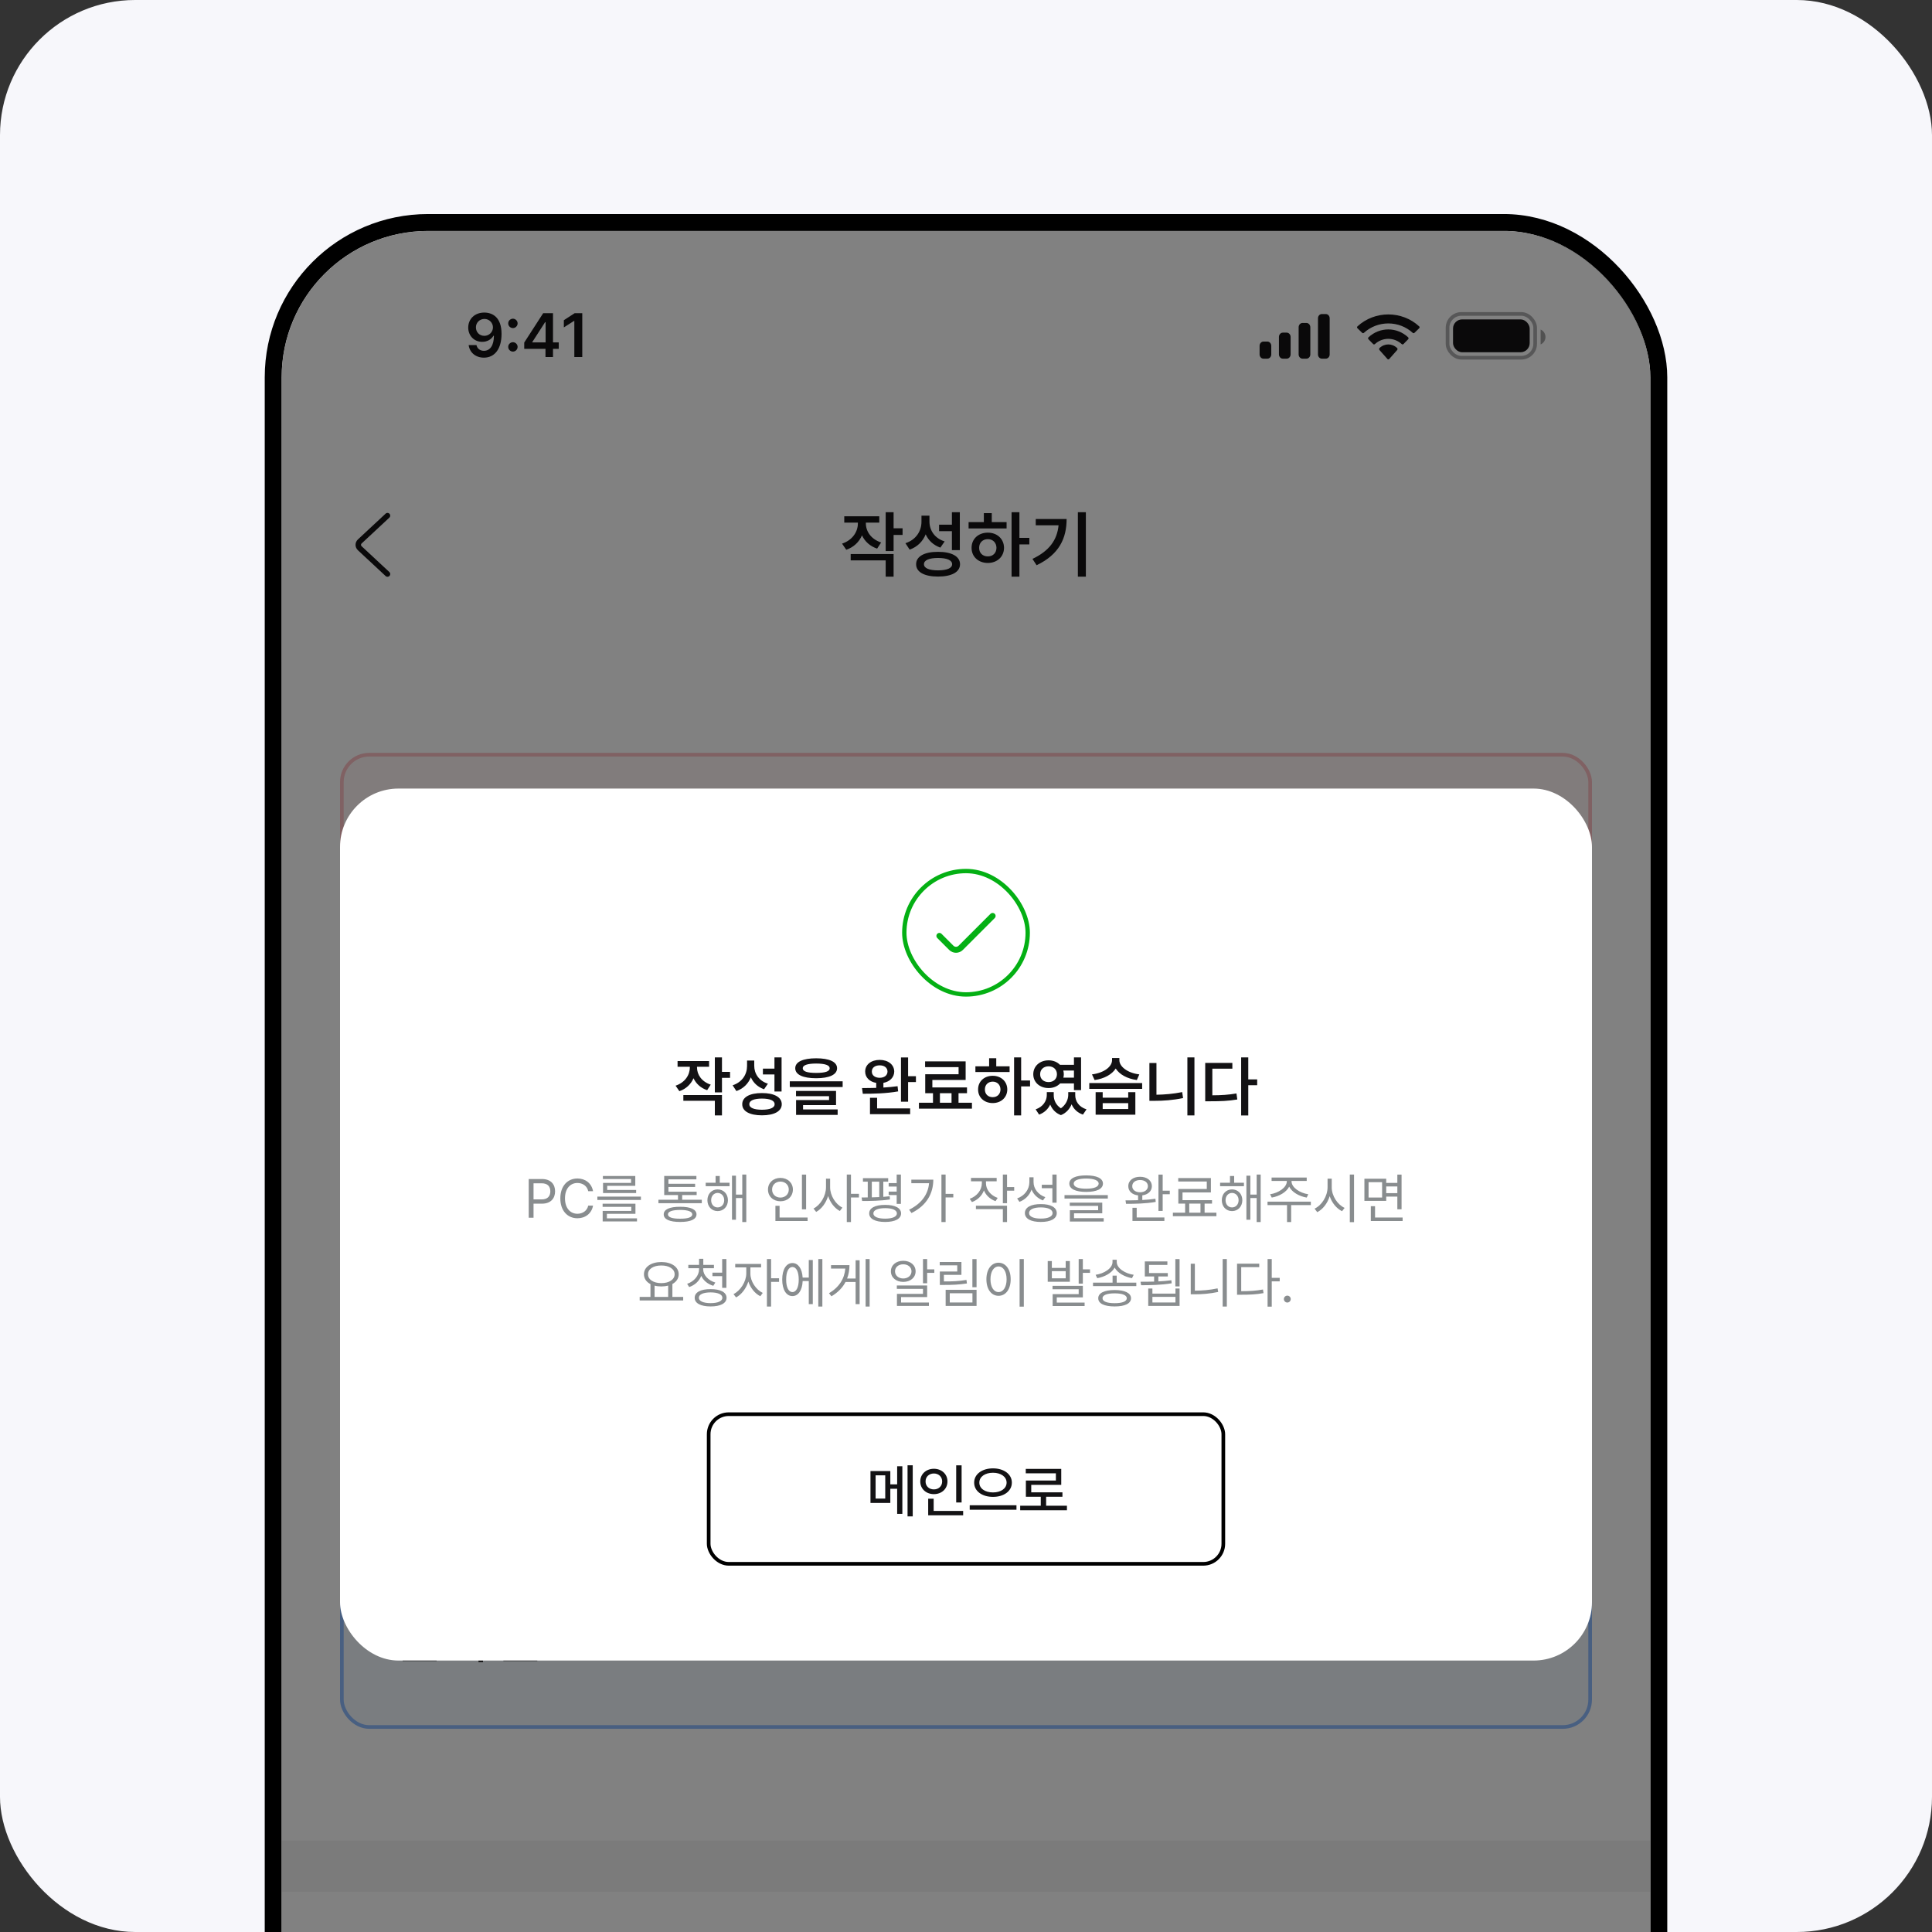 <svg width="343" height="343" viewBox="0 0 343 343" fill="none" xmlns="http://www.w3.org/2000/svg">
<rect x="0" y="0" width="343" height="343" fill="#333333" stroke="none"/>
<g clip-path="url(#clip0_5328_20968)">
<rect width="343" height="343" rx="24" fill="#F7F7FB"/>
<g clip-path="url(#clip1_5328_20968)">
<rect x="50" y="41" width="243" height="526.176" rx="26" fill="white"/>
<rect x="60.692" y="133.988" width="221.616" height="80.6" rx="4.86" fill="#FFF6F6"/>
<rect x="60.692" y="133.988" width="221.616" height="80.6" rx="4.86" stroke="#FDBFC3" stroke-width="0.648"/>
<path d="M73.472 147.833C73.472 149.103 74.287 150.35 75.91 150.886L75.272 151.865C74.116 151.478 73.301 150.709 72.852 149.747C72.396 150.8 71.542 151.638 70.34 152.048L69.668 151.068C71.325 150.516 72.197 149.183 72.197 147.833V147.708H70.021V146.694H75.614V147.708H73.472V147.833ZM71.046 153.745V152.731H77.903V156.342H76.639V153.745H71.046ZM76.639 152.253V146.045H77.903V148.619H79.338V149.678H77.903V152.253H76.639ZM83.633 147.526C83.627 148.927 84.447 150.208 86.059 150.715L85.376 151.706C84.254 151.307 83.468 150.555 83.029 149.582C82.573 150.704 81.713 151.586 80.466 152.025L79.794 151C81.497 150.442 82.351 149.069 82.357 147.583V146.603H83.633V147.526ZM81.503 154.36C81.491 153.107 82.83 152.372 85 152.378C87.181 152.372 88.514 153.107 88.519 154.36C88.514 155.613 87.181 156.33 85 156.33C82.83 156.33 81.491 155.613 81.503 154.36ZM82.756 154.36C82.75 154.986 83.57 155.334 85 155.34C86.441 155.334 87.255 154.986 87.255 154.36C87.255 153.711 86.441 153.363 85 153.358C83.57 153.363 82.75 153.711 82.756 154.36ZM85.17 149.075V148.038H87.221V146.045H88.485V152.105H87.221V149.075H85.17ZM102.12 154.052V155.089H92.711V154.052H94.887V151.45C94.067 150.977 93.571 150.237 93.577 149.325C93.571 147.685 95.177 146.603 97.393 146.603C99.62 146.603 101.237 147.685 101.231 149.325C101.237 150.225 100.753 150.948 99.956 151.421V154.052H102.12ZM94.818 149.325C94.813 150.379 95.855 151.051 97.393 151.045C98.925 151.051 99.99 150.379 99.99 149.325C99.99 148.255 98.925 147.6 97.393 147.605C95.855 147.6 94.813 148.255 94.818 149.325ZM96.14 154.052H98.668V151.905C98.275 151.991 97.848 152.036 97.393 152.036C96.948 152.036 96.527 151.991 96.14 151.911V154.052ZM106.494 148.243C106.488 149.371 107.371 150.481 108.988 150.92L108.396 151.9C107.211 151.575 106.357 150.886 105.884 149.992C105.434 151 104.58 151.797 103.35 152.162L102.758 151.182C104.369 150.692 105.229 149.485 105.229 148.243V148.186H103.077V147.184H105.229V145.999H106.505V147.184H108.647V148.186H106.494V148.243ZM104.432 154.394C104.421 153.17 105.765 152.48 107.929 152.48C110.105 152.48 111.443 153.17 111.449 154.394C111.443 155.619 110.105 156.33 107.929 156.33C105.765 156.33 104.421 155.619 104.432 154.394ZM105.685 154.394C105.679 155.003 106.499 155.351 107.929 155.351C109.387 155.351 110.184 155.003 110.184 154.394C110.184 153.779 109.387 153.454 107.929 153.449C106.499 153.454 105.679 153.779 105.685 154.394ZM108.339 149.895V148.87H110.15V146.045H111.414V152.275H110.15V149.895H108.339ZM116.563 148.972C116.557 150.561 117.514 152.372 119.137 153.13L118.431 154.132C117.269 153.585 116.409 152.48 115.948 151.193C115.481 152.606 114.581 153.813 113.396 154.383L112.656 153.392C114.296 152.611 115.293 150.686 115.299 148.972V148.106H113.055V147.059H118.716V148.106H116.563V148.972ZM119.673 156.342V146.045H120.937V150.054H122.52V151.114H120.937V156.342H119.673Z" fill="#C90000"/>
<line x1="69.44" y1="166.076" x2="273.56" y2="166.076" stroke="#131214" stroke-opacity="0.1" stroke-width="0.648"/>
<path d="M77.226 176.292V185.313H76.426V176.292H77.226ZM70.139 180.129C70.144 178.215 71.095 176.995 72.437 176.99C73.773 176.995 74.74 178.215 74.735 180.129C74.74 182.048 73.773 183.263 72.437 183.258C71.095 183.263 70.144 182.048 70.139 180.129ZM70.908 180.129C70.908 181.592 71.536 182.554 72.437 182.549C73.343 182.554 73.966 181.592 73.966 180.129C73.966 178.666 73.343 177.704 72.437 177.699C71.536 177.704 70.908 178.666 70.908 180.129ZM86.997 180.939V181.597H78.755V180.939H86.997ZM79.798 177.152V176.514H85.934V178.641H80.618V179.542H86.126V180.159H79.828V178.043H85.134V177.152H79.798ZM79.879 185.171V182.417H85.934V185.171H79.879ZM80.659 184.523H85.154V183.065H80.659V184.523Z" fill="#131214"/>
<path d="M123.389 176.828C123.384 179.152 121.744 180.787 119.056 181.496L118.671 180.737C120.853 180.17 122.179 179.03 122.357 177.598H119.177V176.828H123.389ZM120.17 185.212V181.779H126.113V185.212H120.17ZM121.121 184.442H125.171V182.549H121.121V184.442ZM125.151 181.374V176.271H126.113V181.374H125.151ZM130.77 177.618C130.765 178.889 131.591 180.023 132.968 180.473L132.441 181.223C131.444 180.858 130.71 180.159 130.315 179.248C129.925 180.286 129.135 181.101 128.037 181.496L127.52 180.726C128.968 180.23 129.809 179.02 129.819 177.659V176.768H130.77V177.618ZM129.009 183.602C129.004 182.503 130.168 181.865 132.077 181.871C133.975 181.865 135.139 182.503 135.144 183.602C135.139 184.695 133.975 185.318 132.077 185.313C130.168 185.318 129.004 184.695 129.009 183.602ZM129.96 183.602C129.955 184.204 130.745 184.559 132.077 184.554C133.398 184.559 134.188 184.204 134.193 183.602C134.188 182.979 133.398 182.62 132.077 182.62C130.745 182.62 129.955 182.979 129.96 183.602ZM132.239 178.894V178.104H134.152V176.261H135.114V181.617H134.152V178.894H132.239ZM144.368 177.537V178.317H136.906V177.537H140.166V176.393H141.118V177.537H144.368ZM136.511 184.311V183.531H140.166V182.331C138.577 182.23 137.61 181.602 137.615 180.595C137.61 179.501 138.769 178.858 140.642 178.863C142.49 178.858 143.665 179.501 143.66 180.595C143.665 181.602 142.688 182.23 141.118 182.331V183.531H144.814V184.311H136.511ZM138.597 180.595C138.587 181.228 139.346 181.572 140.642 181.577C141.918 181.572 142.683 181.228 142.677 180.595C142.683 179.967 141.918 179.623 140.642 179.623C139.346 179.623 138.587 179.967 138.597 180.595Z" fill="#131214"/>
<path d="M77.267 194.077V200.679H76.467V197.226H74.614V196.568H76.467V194.077H77.267ZM69.845 198.876C71.171 198.411 72.133 197.221 72.133 195.93V195.464H70.098V194.806H74.948V195.464H72.933V195.93C72.933 197.094 73.834 198.223 75.15 198.674L74.735 199.312C73.723 198.942 72.938 198.188 72.548 197.256C72.159 198.299 71.328 199.124 70.26 199.524L69.845 198.876ZM71.485 202.876V200.081H72.285V202.208H77.52V202.876H71.485ZM85.751 194.067V197.904H87.189V198.573H85.751V203.068H84.951V194.067H85.751ZM78.654 200.669C79.388 200.669 80.243 200.663 81.134 200.638V199.646C80.086 199.524 79.403 198.907 79.413 198.016C79.403 196.998 80.264 196.34 81.539 196.345C82.795 196.34 83.671 196.998 83.676 198.016C83.671 198.912 82.977 199.524 81.934 199.646V200.608C82.769 200.567 83.62 200.496 84.405 200.385L84.455 200.993C82.491 201.327 80.365 201.347 78.785 201.347L78.654 200.669ZM78.816 195.819V195.171H81.134V194.087H81.934V195.171H84.243V195.819H78.816ZM80.152 198.016C80.157 198.638 80.704 199.049 81.539 199.038C82.359 199.049 82.911 198.638 82.916 198.016C82.911 197.388 82.359 196.963 81.539 196.963C80.704 196.963 80.157 197.388 80.152 198.016ZM95.188 194.077V200.739H94.388V197.277H92.262V199.2H88.181V194.675H88.971V196.274H91.482V194.675H92.262V196.608H94.388V194.077H95.188ZM88.971 198.542H91.482V196.902H88.971V198.542ZM89.366 202.876V200.081H90.166V202.208H95.39V202.876H89.366ZM104.462 195.404V196.062H97.091V195.404H100.392V194.219H101.172V195.404H104.462ZM96.686 202.015V201.357H100.392V200.091C98.787 200.005 97.82 199.383 97.831 198.37C97.82 197.302 98.949 196.669 100.787 196.679C102.599 196.669 103.749 197.302 103.743 198.37C103.749 199.383 102.761 200.005 101.172 200.091V201.357H104.928V202.015H96.686ZM98.63 198.37C98.62 199.054 99.445 199.448 100.787 199.454C102.113 199.448 102.939 199.054 102.933 198.37C102.939 197.702 102.113 197.307 100.787 197.307C99.445 197.307 98.62 197.702 98.63 198.37Z" fill="#131214"/>
<path d="M120.951 202.349C119.256 202.349 118.258 200.982 118.258 198.583C118.258 196.198 119.266 194.816 120.951 194.816C122.632 194.816 123.64 196.198 123.645 198.583C123.64 200.982 122.647 202.349 120.951 202.349ZM119.372 198.583C119.367 200.41 119.959 201.387 120.951 201.387C121.939 201.387 122.531 200.41 122.531 198.583C122.531 196.76 121.934 195.763 120.951 195.758C119.964 195.763 119.372 196.76 119.372 198.583ZM127.583 194.918V202.248H126.459V196.031H126.419L124.667 197.175V196.112L126.49 194.918H127.583ZM131.998 202.349C130.302 202.349 129.305 200.982 129.305 198.583C129.305 196.198 130.312 194.816 131.998 194.816C133.679 194.816 134.686 196.198 134.691 198.583C134.686 200.982 133.694 202.349 131.998 202.349ZM130.418 198.583C130.413 200.41 131.006 201.387 131.998 201.387C132.985 201.387 133.577 200.41 133.577 198.583C133.577 196.76 132.98 195.763 131.998 195.758C131.011 195.763 130.418 196.76 130.418 198.583ZM139.095 198.117V199.049H135.845V198.117H139.095ZM143.176 194.918V202.248H142.052V196.031H142.011L140.26 197.175V196.112L142.082 194.918H143.176ZM145.039 202.248V201.438L147.58 198.876C148.385 198.041 148.785 197.575 148.785 196.932C148.785 196.208 148.198 195.748 147.428 195.748C146.613 195.748 146.097 196.264 146.092 197.044H145.039C145.029 195.702 146.051 194.816 147.449 194.816C148.861 194.816 149.838 195.712 149.848 196.902C149.838 197.722 149.453 198.375 148.076 199.727L146.588 201.236V201.296H149.97V202.248H145.039ZM153.807 202.349C152.288 202.349 151.21 201.534 151.164 200.334H152.298C152.339 200.977 152.977 201.387 153.797 201.387C154.683 201.387 155.326 200.906 155.326 200.193C155.326 199.469 154.723 198.952 153.675 198.947H153.048V198.036H153.675C154.511 198.041 155.093 197.575 155.093 196.872C155.093 196.203 154.592 195.748 153.817 195.748C153.083 195.748 152.425 196.158 152.4 196.821H151.326C151.357 195.626 152.46 194.816 153.827 194.816C155.27 194.816 156.176 195.728 156.166 196.811C156.176 197.646 155.66 198.244 154.87 198.441V198.492C155.873 198.633 156.455 199.307 156.45 200.233C156.455 201.453 155.326 202.349 153.807 202.349ZM157.513 200.82V199.919L160.753 194.918H162.13V199.879H163.132V200.82H162.13V202.248H161.077V200.82H157.513ZM158.687 199.879H161.077V196.244H160.996L158.687 199.818V199.879ZM167.506 198.117V199.049H164.256V198.117H167.506ZM171.293 202.349C169.906 202.349 168.863 201.504 168.812 200.334H169.896C169.956 200.957 170.554 201.413 171.293 201.418C172.184 201.413 172.822 200.77 172.822 199.899C172.822 199.008 172.164 198.36 171.242 198.35C170.655 198.35 170.205 198.547 169.956 198.998H168.903L169.379 194.918H173.531V195.869H170.301L170.058 197.925H170.129C170.432 197.631 170.949 197.434 171.506 197.429C172.888 197.434 173.905 198.456 173.905 199.869C173.905 201.311 172.822 202.349 171.293 202.349ZM177.743 202.349C176.386 202.339 174.968 201.534 174.968 198.826C174.973 196.274 176.077 194.816 177.834 194.816C179.185 194.816 180.122 195.657 180.294 196.821H179.19C179.044 196.224 178.573 195.793 177.834 195.788C176.7 195.793 176.042 196.775 176.042 198.431H176.123C176.523 197.808 177.211 197.444 178.006 197.439C179.312 197.444 180.365 198.446 180.365 199.848C180.365 201.271 179.317 202.359 177.743 202.349ZM176.173 199.879C176.178 200.694 176.831 201.413 177.732 201.418C178.618 201.413 179.282 200.724 179.282 199.869C179.282 199.028 178.644 198.345 177.763 198.35C176.867 198.345 176.183 199.064 176.173 199.879ZM181.803 202.248L185.073 195.93V195.869H181.296V194.918H186.227V195.91L182.967 202.248H181.803ZM189.771 202.349C188.176 202.349 187.068 201.489 187.078 200.294C187.068 199.352 187.741 198.583 188.607 198.451V198.411C187.852 198.239 187.351 197.57 187.351 196.77C187.351 195.641 188.369 194.816 189.771 194.816C191.153 194.816 192.176 195.641 192.181 196.77C192.176 197.57 191.664 198.239 190.925 198.411V198.451C191.781 198.583 192.459 199.352 192.464 200.294C192.459 201.489 191.34 202.349 189.771 202.349ZM188.212 200.213C188.197 200.932 188.804 201.428 189.771 201.428C190.723 201.428 191.33 200.932 191.33 200.213C191.33 199.459 190.672 198.907 189.771 198.907C188.86 198.907 188.197 199.459 188.212 200.213ZM188.435 196.872C188.44 197.555 188.986 198.031 189.771 198.026C190.536 198.031 191.092 197.56 191.087 196.872C191.092 196.188 190.556 195.722 189.771 195.728C188.966 195.722 188.44 196.188 188.435 196.872Z" fill="#131214"/>
<rect x="60.692" y="226.004" width="221.616" height="80.6" rx="4.86" fill="#F2F7FE"/>
<rect x="60.692" y="226.004" width="221.616" height="80.6" rx="4.86" stroke="#8FBCFF" stroke-width="0.648"/>
<path d="M75.534 238.778V239.803H74.623V242.725C74.999 242.696 75.374 242.662 75.728 242.617V241.694H77.14V240.806H75.728V239.792H77.14V238.06H78.404V244.371H77.14V242.708H75.756L75.807 243.551C73.842 243.875 71.57 243.909 69.93 243.915L69.793 242.867C70.152 242.867 70.545 242.867 70.955 242.862V239.803H70.055V238.778H75.534ZM71.422 246.455C71.411 245.242 72.738 244.553 74.919 244.553C77.117 244.553 78.433 245.242 78.439 246.455C78.433 247.64 77.117 248.346 74.919 248.346C72.738 248.346 71.411 247.64 71.422 246.455ZM72.185 242.844C72.584 242.833 72.994 242.816 73.404 242.799V239.803H72.185V242.844ZM72.675 246.455C72.669 247.053 73.478 247.367 74.919 247.367C76.365 247.367 77.174 247.053 77.174 246.455C77.174 245.846 76.365 245.521 74.919 245.521C73.478 245.521 72.669 245.846 72.675 246.455ZM87.927 238.06V242.081H89.453V243.141H87.927V248.335H86.663V238.06H87.927ZM79.805 245.521C82.311 244.268 83.667 242.526 83.918 240.179H80.364V239.131H85.205C85.199 242.155 83.946 244.815 80.523 246.501L79.805 245.521ZM96.402 239.849C96.402 241.119 97.216 242.366 98.839 242.901L98.201 243.881C97.045 243.494 96.231 242.725 95.781 241.762C95.325 242.816 94.471 243.653 93.269 244.063L92.597 243.084C94.254 242.531 95.126 241.199 95.126 239.849V239.723H92.95V238.71H98.543V239.723H96.402V239.849ZM93.975 245.76V244.747H100.833V248.358H99.568V245.76H93.975ZM99.568 244.268V238.06H100.833V240.635H102.268V241.694H100.833V244.268H99.568ZM106.562 239.541C106.556 240.942 107.376 242.224 108.988 242.731L108.305 243.722C107.183 243.323 106.397 242.571 105.958 241.597C105.503 242.719 104.643 243.602 103.395 244.04L102.723 243.015C104.426 242.457 105.281 241.085 105.286 239.598V238.619H106.562V239.541ZM104.432 246.376C104.421 245.123 105.759 244.388 107.929 244.394C110.11 244.388 111.443 245.123 111.449 246.376C111.443 247.629 110.11 248.346 107.929 248.346C105.759 248.346 104.421 247.629 104.432 246.376ZM105.685 246.376C105.679 247.002 106.499 247.349 107.929 247.355C109.37 247.349 110.184 247.002 110.184 246.376C110.184 245.726 109.37 245.379 107.929 245.373C106.499 245.379 105.679 245.726 105.685 246.376ZM108.1 241.09V240.054H110.15V238.06H111.414V244.12H110.15V241.09H108.1ZM116.563 240.988C116.557 242.577 117.514 244.388 119.137 245.145L118.431 246.148C117.269 245.601 116.409 244.496 115.948 243.209C115.481 244.621 114.581 245.829 113.396 246.398L112.656 245.407C114.296 244.627 115.293 242.702 115.299 240.988V240.122H113.055V239.074H118.716V240.122H116.563V240.988ZM119.673 248.358V238.06H120.937V242.07H122.52V243.129H120.937V248.358H119.673Z" fill="#131214"/>
<line x1="69.44" y1="258.092" x2="273.56" y2="258.092" stroke="#131214" stroke-opacity="0.1" stroke-width="0.648"/>
<path d="M77.226 268.307V277.329H76.426V268.307H77.226ZM70.139 272.145C70.144 270.231 71.095 269.011 72.437 269.006C73.773 269.011 74.74 270.231 74.735 272.145C74.74 274.063 73.773 275.278 72.437 275.273C71.095 275.278 70.144 274.063 70.139 272.145ZM70.908 272.145C70.908 273.608 71.536 274.57 72.437 274.565C73.343 274.57 73.966 273.608 73.966 272.145C73.966 270.682 73.343 269.72 72.437 269.715C71.536 269.72 70.908 270.682 70.908 272.145ZM86.997 272.955V273.613H78.755V272.955H86.997ZM79.798 269.168V268.53H85.934V270.656H80.618V271.557H86.126V272.175H79.828V270.059H85.134V269.168H79.798ZM79.879 277.187V274.433H85.934V277.187H79.879ZM80.659 276.539H85.154V275.081H80.659V276.539Z" fill="#131214"/>
<path d="M122.721 274.544C124.741 274.549 125.885 275.045 125.89 275.972C125.885 276.898 124.741 277.379 122.721 277.379C120.676 277.379 119.532 276.898 119.532 275.972C119.532 275.045 120.676 274.549 122.721 274.544ZM118.56 274.119V273.238H122.164V272.686C120.575 272.605 119.684 272.165 119.684 271.395C119.684 270.53 120.782 270.084 122.721 270.079C124.68 270.084 125.764 270.53 125.769 271.395C125.764 272.165 124.888 272.605 123.288 272.686V273.238H126.903V274.119H118.56ZM118.975 269.796V268.935H122.164V268.145H123.288V268.935H126.447V269.796H118.975ZM120.686 275.972C120.686 276.372 121.359 276.559 122.721 276.549C124.068 276.559 124.751 276.372 124.756 275.972C124.751 275.572 124.068 275.375 122.721 275.375C121.359 275.375 120.686 275.572 120.686 275.972ZM120.888 271.395C120.888 271.745 121.511 271.927 122.721 271.932C123.951 271.927 124.559 271.745 124.564 271.395C124.559 271.021 123.951 270.849 122.721 270.849C121.511 270.849 120.888 271.021 120.888 271.395ZM135.144 268.236V272.874H134.01V268.236H135.144ZM127.662 272.145C129.935 271.699 130.998 270.742 131.13 269.522H128.148V268.611H132.38C132.375 271.066 130.892 272.459 128.057 273.056L127.662 272.145ZM129.069 274.129V273.248H135.144V275.638H130.224V276.417H135.418V277.298H129.09V274.818H134.01V274.129H129.069ZM144.834 272.621V273.522H136.481V272.621H140.106V271.75H137.504V268.652H143.822V269.532H138.627V270.859H143.872V271.75H141.209V272.621H144.834ZM137.453 275.719C137.453 274.646 138.653 274.043 140.642 274.048C142.617 274.043 143.806 274.646 143.811 275.719C143.806 276.782 142.617 277.384 140.642 277.389C138.653 277.384 137.453 276.782 137.453 275.719ZM138.597 275.719C138.592 276.25 139.311 276.524 140.642 276.519C141.954 276.524 142.677 276.25 142.688 275.719C142.677 275.192 141.954 274.909 140.642 274.909C139.311 274.909 138.592 275.192 138.597 275.719Z" fill="#131214"/>
<path d="M77.267 286.093V292.694H76.467V289.242H74.614V288.584H76.467V286.093H77.267ZM69.845 290.892C71.171 290.426 72.133 289.237 72.133 287.946V287.48H70.098V286.822H74.948V287.48H72.933V287.946C72.933 289.11 73.834 290.239 75.15 290.69L74.735 291.327C73.723 290.958 72.938 290.204 72.548 289.272C72.159 290.315 71.328 291.14 70.26 291.54L69.845 290.892ZM71.485 294.891V292.097H72.285V294.223H77.52V294.891H71.485ZM85.751 286.083V289.92H87.189V290.588H85.751V295.084H84.951V286.083H85.751ZM78.654 292.684C79.388 292.684 80.243 292.679 81.134 292.654V291.662C80.086 291.54 79.403 290.922 79.413 290.031C79.403 289.014 80.264 288.356 81.539 288.361C82.795 288.356 83.671 289.014 83.676 290.031C83.671 290.927 82.977 291.54 81.934 291.662V292.623C82.769 292.583 83.62 292.512 84.405 292.401L84.455 293.008C82.491 293.342 80.365 293.363 78.785 293.363L78.654 292.684ZM78.816 287.834V287.186H81.134V286.103H81.934V287.186H84.243V287.834H78.816ZM80.152 290.031C80.157 290.654 80.704 291.064 81.539 291.054C82.359 291.064 82.911 290.654 82.916 290.031C82.911 289.404 82.359 288.978 81.539 288.978C80.704 288.978 80.157 289.404 80.152 290.031ZM95.188 286.093V292.755H94.388V289.292H92.262V291.216H88.181V286.69H88.971V288.29H91.482V286.69H92.262V288.624H94.388V286.093H95.188ZM88.971 290.558H91.482V288.918H88.971V290.558ZM89.366 294.891V292.097H90.166V294.223H95.39V294.891H89.366ZM104.462 287.419V288.077H97.091V287.419H100.392V286.235H101.172V287.419H104.462ZM96.686 294.031V293.373H100.392V292.107C98.787 292.021 97.82 291.398 97.831 290.386C97.82 289.318 98.949 288.685 100.787 288.695C102.599 288.685 103.749 289.318 103.743 290.386C103.749 291.398 102.761 292.021 101.172 292.107V293.373H104.928V294.031H96.686ZM98.63 290.386C98.62 291.069 99.445 291.464 100.787 291.469C102.113 291.464 102.939 291.069 102.933 290.386C102.939 289.718 102.113 289.323 100.787 289.323C99.445 289.323 98.62 289.718 98.63 290.386Z" fill="#131214"/>
<path d="M121.063 294.365C119.296 294.365 118.243 292.998 118.248 290.598C118.243 288.209 119.306 286.832 121.063 286.832C122.82 286.832 123.878 288.209 123.878 290.598C123.878 293.003 122.825 294.365 121.063 294.365ZM119.574 290.598C119.574 292.36 120.141 293.256 121.063 293.261C121.979 293.256 122.551 292.36 122.551 290.598C122.546 288.852 121.979 287.93 121.063 287.925C120.147 287.93 119.58 288.852 119.574 290.598ZM127.958 286.933V294.264H126.632V288.219H126.591L124.88 289.313V288.108L126.692 286.933H127.958ZM132.443 294.365C130.677 294.365 129.624 292.998 129.629 290.598C129.624 288.209 130.687 286.832 132.443 286.832C134.2 286.832 135.258 288.209 135.258 290.598C135.258 293.003 134.205 294.365 132.443 294.365ZM130.955 290.598C130.955 292.36 131.522 293.256 132.443 293.261C133.36 293.256 133.932 292.36 133.932 290.598C133.927 288.852 133.36 287.93 132.443 287.925C131.527 287.93 130.96 288.852 130.955 290.598ZM139.703 290.072V291.135H136.402V290.072H139.703ZM143.935 286.933V294.264H142.609V288.219H142.568L140.857 289.313V288.108L142.67 286.933H143.935ZM145.717 294.264V293.312L148.309 290.811C149.048 290.072 149.433 289.637 149.433 289.019C149.433 288.335 148.891 287.905 148.178 287.905C147.423 287.905 146.937 288.376 146.942 289.12H145.687C145.682 287.733 146.725 286.832 148.188 286.832C149.686 286.832 150.694 287.728 150.699 288.958C150.694 289.783 150.299 290.452 148.856 291.813L147.55 293.109V293.16H150.81V294.264H145.717ZM154.627 294.365C153.063 294.365 151.944 293.514 151.914 292.279H153.24C153.276 292.866 153.863 293.256 154.627 293.251C155.432 293.256 156.014 292.811 156.014 292.158C156.014 291.5 155.447 291.029 154.496 291.024H153.837V290.011H154.496C155.275 290.011 155.817 289.576 155.812 288.938C155.817 288.32 155.351 287.905 154.637 287.905C153.949 287.905 153.357 288.29 153.331 288.908H152.066C152.096 287.677 153.215 286.832 154.647 286.832C156.136 286.832 157.098 287.743 157.088 288.867C157.098 289.687 156.551 290.279 155.751 290.447V290.507C156.784 290.644 157.371 291.307 157.361 292.229C157.371 293.469 156.212 294.365 154.627 294.365ZM158.384 292.897V291.844L161.553 286.933H163.193V291.813H164.155V292.897H163.193V294.264H161.937V292.897H158.384ZM159.73 291.813H161.958V288.432H161.877L159.73 291.763V291.813ZM168.549 290.072V291.135H165.248V290.072H168.549ZM172.407 294.365C170.944 294.365 169.865 293.489 169.825 292.279H171.111C171.151 292.871 171.713 293.297 172.407 293.302C173.227 293.297 173.819 292.704 173.814 291.894C173.819 291.054 173.212 290.462 172.366 290.457C171.794 290.452 171.379 290.654 171.151 291.084H169.926L170.372 286.933H174.705V288.037H171.455L171.232 289.981H171.303C171.587 289.662 172.118 289.429 172.721 289.424C174.082 289.429 175.095 290.441 175.09 291.854C175.095 293.317 173.991 294.365 172.407 294.365ZM178.947 294.365C177.515 294.355 176.087 293.504 176.092 290.801C176.092 288.295 177.231 286.832 179.028 286.832C180.441 286.832 181.413 287.718 181.58 288.908H180.274C180.142 288.346 179.697 287.971 179.028 287.976C177.965 287.971 177.373 288.913 177.368 290.457H177.439C177.813 289.824 178.517 289.449 179.322 289.454C180.638 289.449 181.656 290.447 181.651 291.834C181.656 293.292 180.567 294.375 178.947 294.365ZM177.51 291.874C177.52 292.639 178.117 293.297 178.947 293.302C179.763 293.297 180.37 292.669 180.375 291.864C180.37 291.084 179.783 290.457 178.968 290.457C178.143 290.457 177.52 291.11 177.51 291.874ZM183.038 294.264L186.217 288.087V288.037H182.532V286.933H187.584V288.057L184.405 294.264H183.038ZM191.168 294.365C189.533 294.365 188.379 293.494 188.384 292.299C188.379 291.368 189.072 290.609 189.953 290.467V290.426C189.184 290.264 188.662 289.596 188.657 288.796C188.662 287.662 189.72 286.832 191.168 286.832C192.606 286.832 193.669 287.662 193.669 288.796C193.669 289.601 193.133 290.264 192.373 290.426V290.467C193.249 290.609 193.948 291.368 193.953 292.299C193.948 293.494 192.788 294.365 191.168 294.365ZM189.741 292.178C189.736 292.856 190.298 293.322 191.168 293.322C192.029 293.322 192.591 292.856 192.596 292.178C192.591 291.489 191.994 290.978 191.168 290.983C190.343 290.978 189.736 291.484 189.741 292.178ZM189.943 288.918C189.948 289.561 190.455 290.001 191.168 290.001C191.872 290.001 192.383 289.561 192.383 288.918C192.383 288.295 191.887 287.865 191.168 287.865C190.434 287.865 189.948 288.295 189.943 288.918Z" fill="#131214"/>
<rect x="50" y="326.768" width="243" height="9.072" fill="#70737C" fill-opacity="0.08"/>
<rect width="243" height="34.992" transform="translate(50 41)" fill="white"/>
<path d="M86 55.492C87.522 55.503 89.039 56.412 89.044 59.258C89.044 61.942 87.829 63.496 85.914 63.496C84.413 63.496 83.375 62.56 83.203 61.269H84.591C84.73 61.888 85.209 62.281 85.914 62.281C87.043 62.281 87.678 61.285 87.689 59.613H87.603C87.21 60.29 86.457 60.694 85.602 60.688C84.209 60.694 83.133 59.634 83.127 58.16C83.127 56.638 84.273 55.482 86 55.492ZM84.494 58.128C84.494 58.967 85.118 59.623 85.989 59.623C86.855 59.623 87.522 58.924 87.517 58.117C87.517 57.327 86.882 56.627 86.011 56.622C85.134 56.627 84.483 57.294 84.494 58.128ZM91.067 62.42C90.604 62.42 90.222 62.044 90.228 61.581C90.222 61.13 90.604 60.758 91.067 60.753C91.513 60.758 91.895 61.13 91.895 61.581C91.895 62.044 91.513 62.42 91.067 62.42ZM90.228 57.407C90.222 56.956 90.604 56.584 91.067 56.579C91.513 56.584 91.895 56.956 91.895 57.407C91.895 57.87 91.513 58.246 91.067 58.246C90.604 58.246 90.222 57.87 90.228 57.407ZM93.068 61.936V60.818L96.435 55.6H98.178V60.785H99.2V61.936H98.178V63.389H96.844V61.936H93.068ZM94.499 60.785H96.865V57.192H96.779L94.499 60.731V60.785ZM103.374 55.6V63.389H101.964V56.966H101.921L100.103 58.128V56.848L102.029 55.6H103.374Z" fill="#131214"/>
<rect opacity="0.35" x="256.994" y="55.732" width="15.552" height="7.776" rx="2.462" stroke="#131214" stroke-width="0.648"/>
<path opacity="0.4" d="M273.518 58.506V61.147C274.039 60.923 274.379 60.403 274.379 59.826C274.379 59.25 274.039 58.73 273.518 58.506Z" fill="#131214"/>
<rect x="257.966" y="56.705" width="13.608" height="5.832" rx="1.62" fill="#131214"/>
<path fill-rule="evenodd" clip-rule="evenodd" d="M246.477 57.42C248.089 57.42 249.639 58.018 250.807 59.089C250.895 59.172 251.035 59.171 251.122 59.087L251.963 58.268C252.007 58.226 252.031 58.168 252.031 58.108C252.03 58.048 252.005 57.99 251.961 57.948C248.895 55.114 244.059 55.114 240.993 57.948C240.949 57.99 240.923 58.048 240.923 58.108C240.923 58.168 240.947 58.226 240.991 58.268L241.832 59.087C241.918 59.171 242.059 59.172 242.147 59.089C243.315 58.018 244.865 57.42 246.477 57.42ZM246.475 60.155C247.355 60.155 248.203 60.487 248.855 61.086C248.943 61.17 249.082 61.169 249.168 61.081L250.002 60.227C250.046 60.182 250.07 60.121 250.07 60.058C250.069 59.994 250.043 59.934 249.999 59.89C248.013 58.017 244.939 58.017 242.953 59.89C242.908 59.934 242.883 59.994 242.882 60.058C242.882 60.121 242.906 60.182 242.95 60.227L243.784 61.081C243.87 61.169 244.009 61.17 244.097 61.086C244.749 60.487 245.596 60.156 246.475 60.155ZM248.111 61.965C248.112 62.034 248.088 62.099 248.045 62.147L246.634 63.738C246.593 63.785 246.536 63.811 246.478 63.811C246.419 63.811 246.362 63.785 246.321 63.738L244.91 62.147C244.867 62.099 244.843 62.034 244.844 61.965C244.845 61.897 244.872 61.832 244.917 61.787C245.818 60.935 247.137 60.935 248.038 61.787C248.083 61.832 248.11 61.897 248.111 61.965Z" fill="#131214"/>
<path fill-rule="evenodd" clip-rule="evenodd" d="M236.064 56.497C236.064 56.086 235.754 55.754 235.372 55.754H234.681C234.299 55.754 233.99 56.086 233.99 56.497V62.934C233.99 63.344 234.299 63.677 234.681 63.677H235.372C235.754 63.677 236.064 63.344 236.064 62.934V56.497ZM231.246 57.338H231.937C232.319 57.338 232.629 57.679 232.629 58.099V62.916C232.629 63.336 232.319 63.677 231.937 63.677H231.246C230.865 63.677 230.555 63.336 230.555 62.916V58.099C230.555 57.679 230.865 57.338 231.246 57.338ZM228.439 59.055H227.748C227.366 59.055 227.057 59.4 227.057 59.825V62.906C227.057 63.332 227.366 63.677 227.748 63.677H228.439C228.821 63.677 229.13 63.332 229.13 62.906V59.825C229.13 59.4 228.821 59.055 228.439 59.055ZM225.004 60.64H224.313C223.931 60.64 223.622 60.98 223.622 61.399V62.917C223.622 63.337 223.931 63.677 224.313 63.677H225.004C225.386 63.677 225.696 63.337 225.696 62.917V61.399C225.696 60.98 225.386 60.64 225.004 60.64Z" fill="#131214"/>
<rect width="243" height="41.472" transform="translate(50 75.992)" fill="white"/>
<path d="M153.723 92.92C153.723 94.331 154.628 95.717 156.431 96.312L155.722 97.4C154.438 96.97 153.533 96.116 153.033 95.046C152.527 96.217 151.578 97.147 150.242 97.603L149.496 96.515C151.337 95.901 152.305 94.42 152.305 92.92V92.781H149.888V91.655H156.102V92.781H153.723V92.92ZM151.027 99.489V98.362H158.646V102.374H157.241V99.489H151.027ZM157.241 97.831V90.933H158.646V93.793H160.241V94.971H158.646V97.831H157.241ZM165.012 92.579C165.006 94.135 165.917 95.559 167.708 96.122L166.949 97.223C165.702 96.78 164.829 95.945 164.341 94.863C163.835 96.11 162.88 97.091 161.494 97.578L160.747 96.439C162.639 95.819 163.588 94.293 163.595 92.642V91.553H165.012V92.579ZM162.645 100.172C162.633 98.78 164.12 97.964 166.531 97.97C168.955 97.964 170.435 98.78 170.442 100.172C170.435 101.564 168.955 102.362 166.531 102.362C164.12 102.362 162.633 101.564 162.645 100.172ZM164.038 100.172C164.031 100.868 164.943 101.254 166.531 101.261C168.132 101.254 169.037 100.868 169.037 100.172C169.037 99.451 168.132 99.065 166.531 99.058C164.943 99.065 164.031 99.451 164.038 100.172ZM166.721 94.3V93.148H168.999V90.933H170.404V97.666H168.999V94.3H166.721ZM180.984 90.933V95.49H182.744V96.654H180.984V102.374H179.592V90.933H180.984ZM171.96 93.819V92.692H174.669V91.098H176.074V92.692H178.706V93.819H171.96ZM172.492 97.261C172.479 95.679 173.707 94.559 175.378 94.566C177.023 94.559 178.244 95.679 178.251 97.261C178.244 98.837 177.023 99.945 175.378 99.945C173.707 99.945 172.479 98.837 172.492 97.261ZM173.834 97.261C173.827 98.192 174.479 98.786 175.378 98.78C176.257 98.786 176.896 98.192 176.909 97.261C176.896 96.331 176.257 95.717 175.378 95.717C174.479 95.717 173.827 96.331 173.834 97.261ZM192.78 90.933V102.374H191.362V90.933H192.78ZM183.3 99.223C186.3 97.799 187.679 95.863 187.933 93.262H183.883V92.148H189.363C189.363 95.553 188.04 98.445 184.034 100.349L183.3 99.223Z" fill="#131214"/>
<path d="M68.792 101.913L63.88 97.34C63.517 97.002 63.517 96.455 63.88 96.118L68.792 91.545" stroke="#131214" stroke-width="0.972" stroke-linecap="round"/>
<g opacity="0.7">
<rect width="243" height="526.176" transform="translate(50 41)" fill="black" fill-opacity="0.7"/>
</g>
<rect x="60.368" y="140" width="222.264" height="154.808" rx="10.368" fill="white"/>
<rect x="160.547" y="154.642" width="21.907" height="21.907" rx="10.953" stroke="#04B014" stroke-width="0.773"/>
<path d="M176.225 162.613L170.563 168.275C170.102 168.736 169.354 168.736 168.893 168.275L166.775 166.157" stroke="#04B014" stroke-width="1.063" stroke-linecap="round" stroke-linejoin="round"/>
<path d="M123.745 189.513C123.745 190.783 124.559 192.03 126.182 192.565L125.544 193.545C124.388 193.158 123.574 192.389 123.124 191.426C122.668 192.48 121.814 193.317 120.612 193.727L119.94 192.748C121.598 192.195 122.469 190.863 122.469 189.513V189.387H120.293V188.374H125.886V189.387H123.745V189.513ZM121.319 195.425V194.411H128.176V198.022H126.911V195.425H121.319ZM126.911 193.932V187.724H128.176V190.299H129.611V191.358H128.176V193.932H126.911ZM133.905 189.205C133.9 190.606 134.72 191.888 136.331 192.395L135.648 193.386C134.526 192.987 133.74 192.235 133.302 191.261C132.846 192.383 131.986 193.266 130.739 193.705L130.067 192.679C131.769 192.121 132.624 190.749 132.629 189.262V188.283H133.905V189.205ZM131.775 196.04C131.764 194.787 133.102 194.052 135.272 194.058C137.453 194.052 138.786 194.787 138.792 196.04C138.786 197.293 137.453 198.01 135.272 198.01C133.102 198.01 131.764 197.293 131.775 196.04ZM133.028 196.04C133.022 196.666 133.843 197.014 135.272 197.019C136.713 197.014 137.527 196.666 137.527 196.04C137.527 195.39 136.713 195.043 135.272 195.037C133.843 195.043 133.022 195.39 133.028 196.04ZM135.443 190.754V189.718H137.493V187.724H138.758V193.784H137.493V190.754H135.443ZM144.897 187.884C147.244 187.89 148.605 188.51 148.611 189.649C148.605 190.8 147.244 191.421 144.897 191.426C142.556 191.421 141.184 190.8 141.184 189.649C141.184 188.51 142.556 187.89 144.897 187.884ZM140.216 192.987V191.973H149.601V192.987H140.216ZM141.321 194.616V193.682H148.428V196.199H142.573V196.962H148.713V197.93H141.332V195.299H147.187V194.616H141.321ZM142.517 189.649C142.511 190.219 143.331 190.481 144.897 190.481C146.486 190.481 147.301 190.219 147.301 189.649C147.301 189.12 146.486 188.818 144.897 188.818C143.331 188.818 142.511 189.12 142.517 189.649ZM156.174 188.169C157.677 188.169 158.748 189.006 158.76 190.242C158.748 191.267 157.979 192.036 156.835 192.247V193.078C157.695 193.027 158.555 192.953 159.352 192.839L159.454 193.761C157.313 194.143 154.921 194.189 153.178 194.183L153.041 193.169C153.782 193.169 154.648 193.163 155.559 193.135V192.252C154.38 192.053 153.594 191.284 153.6 190.242C153.594 189.006 154.665 188.169 156.174 188.169ZM154.454 197.805V194.901H155.718V196.78H161.584V197.805H154.454ZM154.784 190.242C154.773 190.92 155.354 191.341 156.174 191.347C157 191.341 157.558 190.92 157.564 190.242C157.558 189.547 157 189.137 156.174 189.137C155.354 189.137 154.773 189.547 154.784 190.242ZM159.956 195.595V187.736H161.22V191.062H162.61V192.11H161.22V195.595H159.956ZM172.554 195.778V196.826H163.145V195.778H165.639V194.08H164.261V190.72H170.184V189.456H164.238V188.431H171.437V191.734H165.526V193.055H171.677V194.08H170.173V195.778H172.554ZM166.87 195.778H168.931V194.08H166.87V195.778ZM181.29 187.724V191.825H182.874V192.873H181.29V198.022H180.037V187.724H181.29ZM173.169 190.322V189.308H175.606V187.873H176.871V189.308H179.24V190.322H173.169ZM173.647 193.42C173.636 191.996 174.741 190.988 176.244 190.994C177.725 190.988 178.824 191.996 178.83 193.42C178.824 194.838 177.725 195.835 176.244 195.835C174.741 195.835 173.636 194.838 173.647 193.42ZM174.855 193.42C174.849 194.257 175.435 194.792 176.244 194.787C177.036 194.792 177.611 194.257 177.622 193.42C177.611 192.583 177.036 192.03 176.244 192.03C175.435 192.03 174.849 192.583 174.855 193.42ZM187.077 194.422C187.065 195.288 187.458 196.188 188.347 196.763C189.241 196.142 189.64 195.191 189.651 194.422V193.887H190.893V194.422C190.887 195.481 191.519 196.518 192.897 196.951L192.259 197.885C191.263 197.537 190.602 196.877 190.249 196.051C189.913 196.865 189.298 197.6 188.352 197.976C187.396 197.617 186.786 196.922 186.45 196.097C186.08 196.883 185.431 197.537 184.48 197.885L183.864 196.951C185.197 196.495 185.841 195.425 185.846 194.422V193.887H187.077V194.422ZM183.443 190.72C183.443 189.279 184.605 188.243 186.165 188.248C186.98 188.243 187.697 188.545 188.187 189.046H190.665V187.724H191.929V193.534H190.665V192.349H188.216C187.726 192.862 186.997 193.175 186.165 193.169C184.605 193.175 183.443 192.15 183.443 190.72ZM184.662 190.72C184.656 191.569 185.294 192.11 186.165 192.11C187.014 192.11 187.646 191.569 187.646 190.72C187.646 189.866 187.014 189.308 186.165 189.308C185.294 189.308 184.656 189.866 184.662 190.72ZM188.774 190.06C188.831 190.27 188.865 190.487 188.865 190.72C188.865 190.931 188.837 191.13 188.785 191.324H190.665V190.06H188.774ZM195.768 193.898V194.878H200.301V193.898H201.566V197.896H194.515V193.898H195.768ZM193.387 193.317V192.281H202.773V193.317H193.387ZM193.865 190.743C196.018 190.475 197.425 189.37 197.431 188.226V187.838H198.729V188.226C198.729 189.336 200.142 190.492 202.272 190.743L201.828 191.745C200.102 191.512 198.741 190.743 198.08 189.701C197.414 190.749 196.047 191.512 194.332 191.745L193.865 190.743ZM195.768 196.894H200.301V195.846H195.768V196.894ZM212.056 187.724V198.022H210.803V187.724H212.056ZM204.06 195.436V188.727H205.313V194.354C206.754 194.331 208.292 194.206 209.881 193.887L210.04 194.946C208.229 195.322 206.549 195.442 204.949 195.436H204.06ZM221.613 187.724V191.631H223.196V192.668H221.613V198.033H220.349V187.724H221.613ZM213.97 195.516V188.704H218.788V189.729H215.234V194.456C216.835 194.451 218.105 194.371 219.517 194.126L219.665 195.197C218.065 195.47 216.681 195.516 214.824 195.516H213.97Z" fill="#131214"/>
<path d="M93.868 216.191V209.319H96.203C97.812 209.319 98.548 210.278 98.548 211.502C98.548 212.722 97.812 213.695 96.213 213.695H94.722V216.191H93.868ZM94.722 212.936H96.175C97.271 212.936 97.698 212.319 97.703 211.502C97.698 210.681 97.271 210.078 96.165 210.078H94.722V212.936ZM104.433 211.483C104.234 210.534 103.422 210.021 102.516 210.021C101.272 210.021 100.309 210.98 100.304 212.755C100.309 214.526 101.272 215.484 102.516 215.489C103.422 215.484 104.229 214.976 104.433 214.037H105.287C105.04 215.442 103.911 216.286 102.516 216.286C100.75 216.286 99.473 214.929 99.478 212.755C99.473 210.582 100.75 209.224 102.516 209.224C103.906 209.224 105.031 210.055 105.287 211.483H104.433ZM113.783 212.442V213.031H106.056V212.442H113.783ZM106.986 214.264V213.704H112.815V215.498H107.746V216.305H113.09V216.846H106.996V214.986H112.074V214.264H106.986ZM107.034 209.319V208.778H112.786V210.525H107.803V211.265H112.938V211.806H107.062V210.012H112.036V209.319H107.034ZM124.594 213.002V213.61H116.896V213.002H120.37V212.167H117.921V208.769H123.636V209.376H118.671V210.164H123.408V210.733H118.671V211.569H123.683V212.167H121.111V213.002H124.594ZM117.836 215.593C117.831 214.715 118.88 214.236 120.75 214.246C122.601 214.236 123.645 214.715 123.655 215.593C123.645 216.481 122.601 216.941 120.75 216.941C118.88 216.941 117.831 216.481 117.836 215.593ZM118.586 215.593C118.576 216.106 119.355 216.372 120.75 216.362C122.131 216.372 122.9 216.106 122.905 215.593C122.9 215.09 122.131 214.81 120.75 214.806C119.355 214.81 118.576 215.09 118.586 215.593ZM129.521 209.984V210.591H125.287V209.984H127.043V208.778H127.784V209.984H129.521ZM125.591 213.078C125.591 211.958 126.355 211.165 127.404 211.161C128.467 211.165 129.227 211.958 129.236 213.078C129.227 214.212 128.467 215.01 127.404 215.014C126.355 215.01 125.591 214.212 125.591 213.078ZM126.255 213.078C126.255 213.828 126.735 214.364 127.404 214.359C128.078 214.364 128.572 213.828 128.572 213.078C128.572 212.338 128.078 211.797 127.404 211.787C126.735 211.797 126.255 212.338 126.255 213.078ZM129.957 216.543V208.731H130.66V212.081H131.78V208.522H132.492V216.96H131.78V212.698H130.66V216.543H129.957ZM143.114 208.531V214.701H142.373V208.531H143.114ZM136.346 211.189C136.341 209.974 137.295 209.124 138.557 209.12C139.82 209.124 140.764 209.974 140.769 211.189C140.764 212.418 139.82 213.273 138.557 213.268C137.295 213.273 136.341 212.418 136.346 211.189ZM137.077 211.189C137.067 212.029 137.703 212.613 138.557 212.613C139.397 212.613 140.038 212.029 140.038 211.189C140.038 210.363 139.397 209.775 138.557 209.775C137.703 209.775 137.067 210.363 137.077 211.189ZM137.665 216.78V214.075H138.405V216.153H143.379V216.78H137.665ZM147.376 210.79C147.376 212.276 148.358 213.809 149.559 214.397L149.103 214.995C148.173 214.511 147.395 213.51 147.02 212.338C146.645 213.581 145.847 214.649 144.898 215.157L144.424 214.559C145.658 213.951 146.635 212.333 146.645 210.79V209.253H147.376V210.79ZM150.337 216.96V208.522H151.078V211.948H152.492V212.594H151.078V216.96H150.337ZM157.684 209.167V209.784H156.82V212.485C157.209 212.456 157.594 212.423 157.959 212.376L157.997 212.945C156.35 213.197 154.433 213.225 153.061 213.22L152.966 212.594C153.303 212.594 153.669 212.594 154.058 212.589V209.784H153.204V209.167H157.684ZM154.314 215.423C154.31 214.459 155.377 213.909 157.143 213.913C158.909 213.909 159.972 214.459 159.972 215.423C159.972 216.386 158.909 216.941 157.143 216.941C155.377 216.941 154.31 216.386 154.314 215.423ZM154.779 212.575C155.211 212.565 155.658 212.551 156.099 212.527V209.784H154.779V212.575ZM155.055 215.423C155.05 216.011 155.843 216.353 157.143 216.353C158.439 216.353 159.231 216.011 159.231 215.423C159.231 214.844 158.439 214.492 157.143 214.492C155.843 214.492 155.05 214.844 155.055 215.423ZM157.77 212.167V211.55H159.193V210.657H157.77V210.04H159.193V208.522H159.943V213.733H159.193V212.167H157.77ZM167.879 208.522V211.958H169.246V212.584H167.879V216.96H167.138V208.522H167.879ZM161.405 214.768C163.583 213.685 164.77 212.058 164.941 210.059H161.794V209.433H165.696C165.691 211.82 164.571 213.999 161.823 215.356L161.405 214.768ZM175.045 210.088C175.05 211.213 175.876 212.238 177.124 212.67L176.744 213.249C175.781 212.907 175.045 212.219 174.685 211.346C174.324 212.304 173.55 213.049 172.558 213.41L172.16 212.831C173.422 212.385 174.305 211.298 174.314 210.088V209.727H172.387V209.12H176.944V209.727H175.045V210.088ZM173.261 214.663V214.056H178.785V216.96H178.045V214.663H173.261ZM178.045 213.61V208.522H178.785V210.752H180.057V211.388H178.785V213.61H178.045ZM183.493 209.851C183.484 211.056 184.343 212.115 185.582 212.537L185.164 213.116C184.234 212.769 183.503 212.081 183.137 211.194C182.777 212.205 182.008 212.988 180.987 213.372L180.579 212.765C181.88 212.309 182.743 211.189 182.753 209.879V209.006H183.493V209.851ZM181.956 215.366C181.951 214.35 183.028 213.766 184.784 213.771C186.536 213.766 187.613 214.35 187.613 215.366C187.613 216.372 186.536 216.941 184.784 216.941C183.028 216.941 181.951 216.372 181.956 215.366ZM182.696 215.366C182.691 215.978 183.489 216.348 184.784 216.343C186.075 216.348 186.873 215.978 186.873 215.366C186.873 214.734 186.075 214.359 184.784 214.359C183.489 214.359 182.691 214.734 182.696 215.366ZM184.955 210.952V210.335H186.835V208.522H187.584V213.524H186.835V210.952H184.955ZM192.834 208.674C194.708 208.674 195.809 209.191 195.814 210.126C195.809 211.085 194.708 211.602 192.834 211.607C190.949 211.602 189.844 211.085 189.844 210.126C189.844 209.191 190.949 208.674 192.834 208.674ZM188.989 212.784V212.176H196.678V212.784H188.989ZM189.92 214.084V213.515H195.691V215.404H190.679V216.277H195.947V216.865H189.939V214.853H194.96V214.084H189.92ZM190.622 210.126C190.612 210.714 191.434 211.037 192.834 211.037C194.234 211.037 195.05 210.714 195.055 210.126C195.05 209.571 194.234 209.238 192.834 209.234C191.434 209.238 190.612 209.571 190.622 210.126ZM202.402 208.92C203.636 208.92 204.495 209.585 204.5 210.591C204.495 211.464 203.816 212.091 202.8 212.219V213.045C203.588 213.002 204.39 212.931 205.126 212.822L205.183 213.382C203.394 213.7 201.372 213.728 199.915 213.723L199.82 213.106C200.475 213.111 201.244 213.106 202.051 213.078V212.224C201.006 212.11 200.309 211.479 200.314 210.591C200.309 209.585 201.168 208.92 202.402 208.92ZM201.016 210.591C201.006 211.232 201.581 211.668 202.402 211.673C203.228 211.668 203.792 211.232 203.797 210.591C203.792 209.936 203.228 209.499 202.402 209.499C201.581 209.499 201.006 209.936 201.016 210.591ZM201.054 216.77V214.426H201.804V216.144H206.721V216.77H201.054ZM205.667 214.986V208.531H206.417V211.388H207.679V212.024H206.417V214.986H205.667ZM215.957 215.29V215.916H208.23V215.29H210.404V213.685H209.198V211.085H214.248V209.765H209.179V209.148H214.979V211.702H209.939V213.068H215.178V213.685H213.859V215.29H215.957ZM211.135 215.29H213.128V213.685H211.135V215.29ZM220.845 209.984V210.591H216.612V209.984H218.368V208.778H219.108V209.984H220.845ZM216.915 213.078C216.915 211.958 217.679 211.165 218.728 211.161C219.791 211.165 220.551 211.958 220.56 213.078C220.551 214.212 219.791 215.01 218.728 215.014C217.679 215.01 216.915 214.212 216.915 213.078ZM217.58 213.078C217.58 213.828 218.059 214.364 218.728 214.359C219.402 214.364 219.896 213.828 219.896 213.078C219.896 212.338 219.402 211.797 218.728 211.787C218.059 211.797 217.58 212.338 217.58 213.078ZM221.282 216.543V208.731H221.984V212.081H223.104V208.522H223.816V216.96H223.104V212.698H221.984V216.543H221.282ZM229.293 209.718C229.288 210.847 230.793 211.806 232.264 212.024L231.989 212.613C230.674 212.39 229.388 211.687 228.875 210.672C228.363 211.687 227.077 212.39 225.781 212.613L225.487 212.024C226.953 211.806 228.453 210.847 228.458 209.718V209.661H225.753V209.053H231.989V209.661H229.293V209.718ZM225.031 213.951V213.334H232.72V213.951H229.227V216.96H228.496V213.951H225.031ZM236.431 210.79C236.427 212.333 237.475 213.88 238.719 214.445L238.263 215.033C237.3 214.568 236.469 213.567 236.066 212.366C235.677 213.638 234.846 214.706 233.859 215.204L233.384 214.578C234.642 214.003 235.681 212.39 235.691 210.79V209.253H236.431V210.79ZM239.64 216.979V208.522H240.39V216.979H239.64ZM246.104 209.262V210.012H248.078V208.531H248.828V214.692H248.078V212.442H246.104V213.201H242.231V209.262H246.104ZM242.971 212.603H245.373V209.879H242.971V212.603ZM243.37 216.78V214.141H244.12V216.153H249.018V216.78H243.37ZM246.104 211.825H248.078V210.638H246.104V211.825ZM121.291 230.252V230.878H113.564V230.252H115.482V227.978C114.76 227.603 114.324 226.996 114.324 226.227C114.324 224.922 115.605 224.063 117.409 224.053C119.212 224.063 120.494 224.922 120.494 226.227C120.494 226.982 120.071 227.58 119.374 227.955V230.252H121.291ZM115.045 226.227C115.04 227.171 116.023 227.803 117.409 227.803C118.78 227.803 119.772 227.171 119.772 226.227C119.772 225.283 118.78 224.661 117.409 224.67C116.023 224.661 115.04 225.283 115.045 226.227ZM116.213 230.252H118.624V228.244C118.258 228.339 117.85 228.391 117.409 228.391C116.977 228.391 116.573 228.344 116.213 228.249V230.252ZM124.841 225.335C124.846 226.384 125.752 227.333 126.996 227.698L126.635 228.277C125.657 227.983 124.879 227.347 124.495 226.517C124.134 227.437 123.36 228.163 122.354 228.496L121.993 227.926C123.232 227.508 124.105 226.479 124.11 225.335V225.154H122.202V224.556H124.11V223.484H124.86V224.556H126.749V225.154H124.841V225.335ZM123.332 230.404C123.327 229.421 124.404 228.861 126.161 228.866C127.912 228.861 128.989 229.421 128.989 230.404C128.989 231.381 127.912 231.941 126.161 231.941C124.404 231.941 123.327 231.381 123.332 230.404ZM124.072 230.404C124.068 230.992 124.865 231.353 126.161 231.353C127.456 231.353 128.249 230.992 128.249 230.404C128.249 229.801 127.456 229.454 126.161 229.445C124.865 229.454 124.068 229.801 124.072 230.404ZM126.483 226.559V225.942H128.211V223.522H128.961V228.638H128.211V226.559H126.483ZM133.223 226.113C133.213 227.466 134.191 228.956 135.415 229.54L134.988 230.128C134.039 229.663 133.237 228.666 132.857 227.523C132.468 228.761 131.623 229.853 130.679 230.337L130.223 229.749C131.438 229.155 132.482 227.551 132.492 226.113V225.012H130.527V224.395H135.121V225.012H133.223V226.113ZM136.156 231.96V223.522H136.896V226.939H138.311V227.575H136.896V231.96H136.156ZM145.999 223.522V231.96H145.278V223.522H145.999ZM138.871 227.167C138.875 225.373 139.587 224.238 140.684 224.234C141.709 224.238 142.402 225.226 142.497 226.816H143.588V223.702H144.3V231.533H143.588V227.433H142.501C142.43 229.075 141.723 230.105 140.684 230.1C139.587 230.105 138.875 228.961 138.871 227.167ZM139.573 227.167C139.564 228.534 140 229.397 140.684 229.388C141.372 229.397 141.808 228.534 141.804 227.167C141.808 225.795 141.372 224.936 140.684 224.936C140 224.936 139.564 225.795 139.573 227.167ZM154.39 223.522V231.96H153.678V223.522H154.39ZM147.176 229.597C149.008 228.51 149.929 226.986 150.071 225.221H147.537V224.604H150.812C150.812 225.434 150.679 226.236 150.389 226.986H151.903V223.75H152.615V231.533H151.903V227.594H150.114C149.606 228.576 148.79 229.445 147.613 230.138L147.176 229.597ZM164.604 223.522V225.354H165.876V225.98H164.604V227.822H163.864V223.522H164.604ZM158.168 225.705C158.163 224.599 159.094 223.84 160.361 223.835C161.633 223.84 162.554 224.599 162.554 225.705C162.554 226.816 161.633 227.58 160.361 227.584C159.094 227.58 158.163 226.816 158.168 225.705ZM158.899 225.705C158.894 226.445 159.516 226.977 160.361 226.977C161.201 226.977 161.827 226.445 161.823 225.705C161.827 224.974 161.201 224.452 160.361 224.461C159.516 224.452 158.894 224.974 158.899 225.705ZM159.222 228.818V228.22H164.604V230.28H159.972V231.248H164.917V231.846H159.241V229.711H163.864V228.818H159.222ZM173.375 223.531V228.534H172.634V223.531H173.375ZM166.835 224.642V224.044H170.688V226.331H167.575V227.499C169.084 227.508 170.209 227.461 171.581 227.233L171.666 227.86C170.247 228.078 169.094 228.125 167.537 228.125H166.854V225.743H169.948V224.642H166.835ZM167.888 231.846V228.989H173.375V231.846H167.888ZM168.619 231.239H172.644V229.597H168.619V231.239ZM181.766 223.522V231.979H181.016V223.522H181.766ZM175.121 227.119C175.126 225.325 176.018 224.181 177.276 224.177C178.529 224.181 179.435 225.325 179.431 227.119C179.435 228.918 178.529 230.057 177.276 230.052C176.018 230.057 175.126 228.918 175.121 227.119ZM175.843 227.119C175.843 228.491 176.431 229.393 177.276 229.388C178.126 229.393 178.709 228.491 178.709 227.119C178.709 225.748 178.126 224.846 177.276 224.841C176.431 224.846 175.843 225.748 175.843 227.119ZM186.74 223.882V225.097H189.198V223.882H189.939V227.556H186.009V223.882H186.74ZM186.74 226.948H189.198V225.676H186.74V226.948ZM186.863 228.885V228.287H192.245V230.328H187.613V231.258H192.558V231.865H186.882V229.758H191.505V228.885H186.863ZM191.505 227.888V223.522H192.245V225.354H193.517V225.98H192.245V227.888H191.505ZM198.254 226.474V227.717H201.737V228.325H194.049V227.717H197.523V226.474H198.254ZM194.514 226.322C196.004 226.118 197.513 225.178 197.513 224.053V223.655H198.263V224.053C198.263 225.178 199.782 226.118 201.272 226.322L200.968 226.92C199.692 226.697 198.42 226.018 197.893 225.045C197.361 226.028 196.094 226.697 194.799 226.92L194.514 226.322ZM194.979 230.489C194.974 229.554 196.061 229.032 197.893 229.027C199.706 229.032 200.788 229.554 200.798 230.489C200.788 231.429 199.706 231.941 197.893 231.941C196.061 231.941 194.974 231.429 194.979 230.489ZM195.738 230.489C195.729 231.044 196.526 231.367 197.893 231.362C199.246 231.367 200.043 231.044 200.048 230.489C200.043 229.929 199.246 229.616 197.893 229.616C196.526 229.616 195.729 229.929 195.738 230.489ZM209.417 223.531V228.382H208.667V223.531H209.417ZM202.478 227.556C203.194 227.556 204.03 227.556 204.898 227.527V226.616H203.247V223.949H207.252V224.566H203.996V226.018H207.328V226.616H205.648V227.494C206.431 227.456 207.224 227.395 207.964 227.29L208.012 227.831C206.161 228.144 204.115 228.173 202.592 228.173L202.478 227.556ZM203.854 231.846V228.761H204.594V229.663H208.686V228.761H209.417V231.846H203.854ZM204.594 231.239H208.686V230.242H204.594V231.239ZM217.808 223.522V231.96H217.067V223.522H217.808ZM211.4 229.787V224.357H212.131V229.141C213.422 229.132 214.751 229.032 216.165 228.733L216.27 229.369C214.77 229.682 213.436 229.787 212.084 229.787H211.4ZM225.781 223.522V226.863H227.195V227.489H225.781V231.979H225.041V223.522H225.781ZM219.621 229.863V224.348H223.56V224.965H220.361V229.236C221.889 229.231 222.967 229.165 224.224 228.932L224.319 229.578C222.995 229.815 221.889 229.863 220.285 229.863H219.621ZM228.543 231.248C228.211 231.244 227.926 230.968 227.936 230.631C227.926 230.299 228.211 230.024 228.543 230.024C228.88 230.024 229.156 230.299 229.151 230.631C229.156 230.968 228.88 231.244 228.543 231.248Z" fill="#898D8F"/>
<rect x="125.816" y="251.068" width="91.368" height="26.568" rx="3.564" stroke="black" stroke-width="0.648"/>
<path d="M158.064 261.163V263.522H159.279V260.312H160.201V268.767H159.279V264.312H158.064V266.823H154.541V261.163H158.064ZM155.452 266.053H157.163V261.922H155.452V266.053ZM161.122 269.212V260.14H162.043V269.212H161.122ZM170.72 260.15V266.742H169.759V260.15H170.72ZM163.38 263.006C163.385 261.694 164.428 260.763 165.8 260.758C167.167 260.763 168.209 261.694 168.209 263.006C168.209 264.337 167.167 265.263 165.8 265.263C164.428 265.263 163.385 264.337 163.38 263.006ZM164.321 263.006C164.316 263.861 164.954 264.423 165.8 264.423C166.63 264.423 167.268 263.861 167.268 263.006C167.268 262.17 166.63 261.598 165.8 261.598C164.954 261.598 164.316 262.17 164.321 263.006ZM164.787 269.02V266.073H165.759V268.24H170.994V269.02H164.787ZM176.289 260.687C178.193 260.687 179.641 261.694 179.641 263.218C179.641 264.752 178.193 265.754 176.289 265.749C174.391 265.754 172.943 264.752 172.948 263.218C172.943 261.694 174.391 260.687 176.289 260.687ZM172.158 268.038V267.238H180.461V268.038H172.158ZM173.869 263.218C173.864 264.276 174.897 264.96 176.289 264.96C177.676 264.96 178.704 264.276 178.709 263.218C178.704 262.165 177.676 261.461 176.289 261.467C174.897 261.461 173.864 262.165 173.869 263.218ZM189.421 267.319V268.129H181.119V267.319H184.774V265.729H182.131V262.844H187.457V261.568H182.111V260.778H188.409V263.613H183.083V264.939H188.621V265.729H185.726V267.319H189.421Z" fill="#131214"/>
</g>
<rect x="48.5" y="39.5" width="246" height="529.176" rx="27.5" stroke="black" stroke-width="3"/>
</g>
<defs>
<clipPath id="clip0_5328_20968">
<rect width="343" height="343" rx="24" fill="white"/>
</clipPath>
<clipPath id="clip1_5328_20968">
<rect x="50" y="41" width="243" height="526.176" rx="26" fill="white"/>
</clipPath>
</defs>
</svg>
